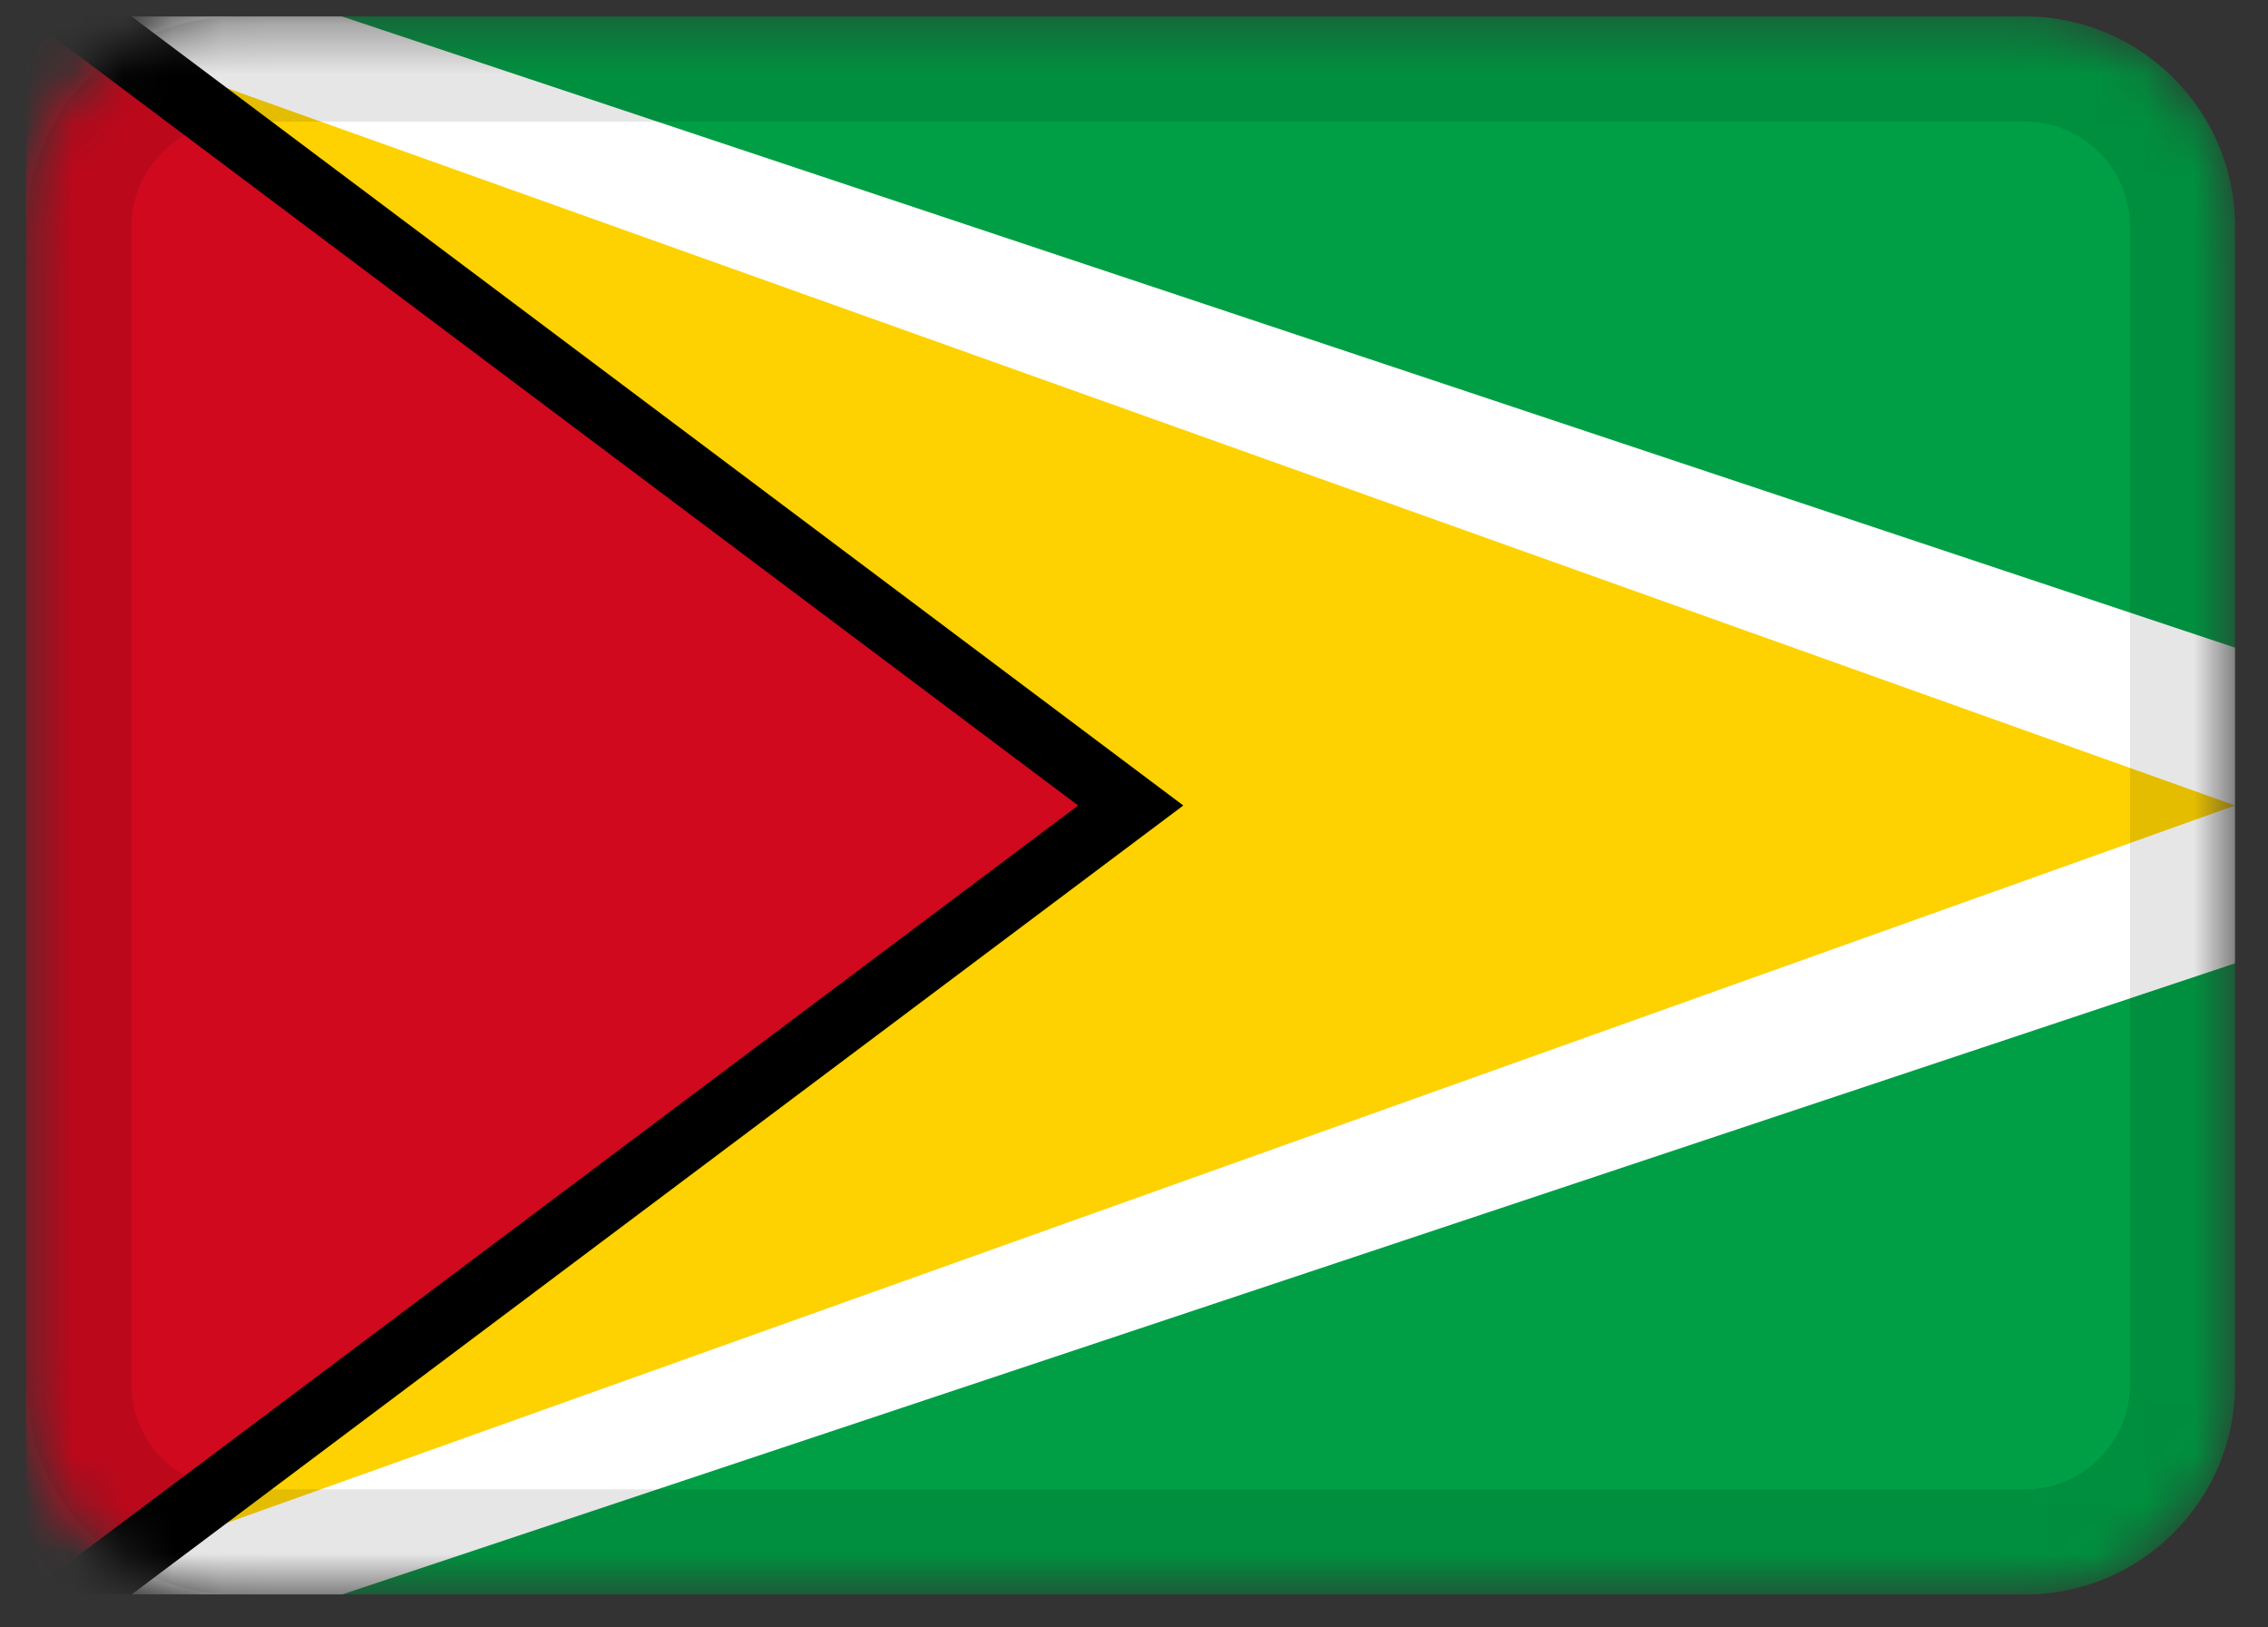 <svg width="46" height="33" viewBox="0 0 46 33" fill="none" xmlns="http://www.w3.org/2000/svg">
<rect x="0" y="0" width="46" height="33" fill="#333333" stroke="none"/>
<g clip-path="url(#clip0_3_140)">
<mask id="mask0_3_140" style="mask-type:alpha" maskUnits="userSpaceOnUse" x="0" y="0" width="46" height="33">
<path d="M41.067 0.333H4.8C2.444 0.333 0.533 2.244 0.533 4.6V28.067C0.533 30.423 2.444 32.333 4.8 32.333H41.067C43.423 32.333 45.333 30.423 45.333 28.067V4.6C45.333 2.244 43.423 0.333 41.067 0.333Z" fill="white"/>
</mask>
<g mask="url(#mask0_3_140)">
<path d="M41.067 0.333H4.8C2.444 0.333 0.533 2.244 0.533 4.6V28.067C0.533 30.423 2.444 32.333 4.8 32.333H41.067C43.423 32.333 45.333 30.423 45.333 28.067V4.6C45.333 2.244 43.423 0.333 41.067 0.333Z" fill="#009F45"/>
<path fill-rule="evenodd" clip-rule="evenodd" d="M0.533 32.333V0.333H6.933L45.333 13.133V19.533L6.933 32.333H0.533Z" fill="white"/>
<path fill-rule="evenodd" clip-rule="evenodd" d="M0.533 0.333L45.333 16.333L0.533 32.333V0.333Z" fill="#FDD200"/>
<path fill-rule="evenodd" clip-rule="evenodd" d="M0.533 32.333V0.333H2.667L24 16.333L2.667 32.333H0.533Z" fill="black"/>
<path fill-rule="evenodd" clip-rule="evenodd" d="M0.533 0.333L21.867 16.333L0.533 32.333V0.333Z" fill="#D0091E"/>
<path d="M41.067 1.4H4.8C3.033 1.4 1.6 2.833 1.6 4.6V28.067C1.6 29.834 3.033 31.267 4.8 31.267H41.067C42.834 31.267 44.267 29.834 44.267 28.067V4.6C44.267 2.833 42.834 1.4 41.067 1.4Z" stroke="black" stroke-opacity="0.1" stroke-width="2.133"/>
</g>
</g>
<defs>
<clipPath id="clip0_3_140">
<rect width="44.8" height="32" fill="white" transform="translate(0.533 0.333)"/>
</clipPath>
</defs>
</svg>

